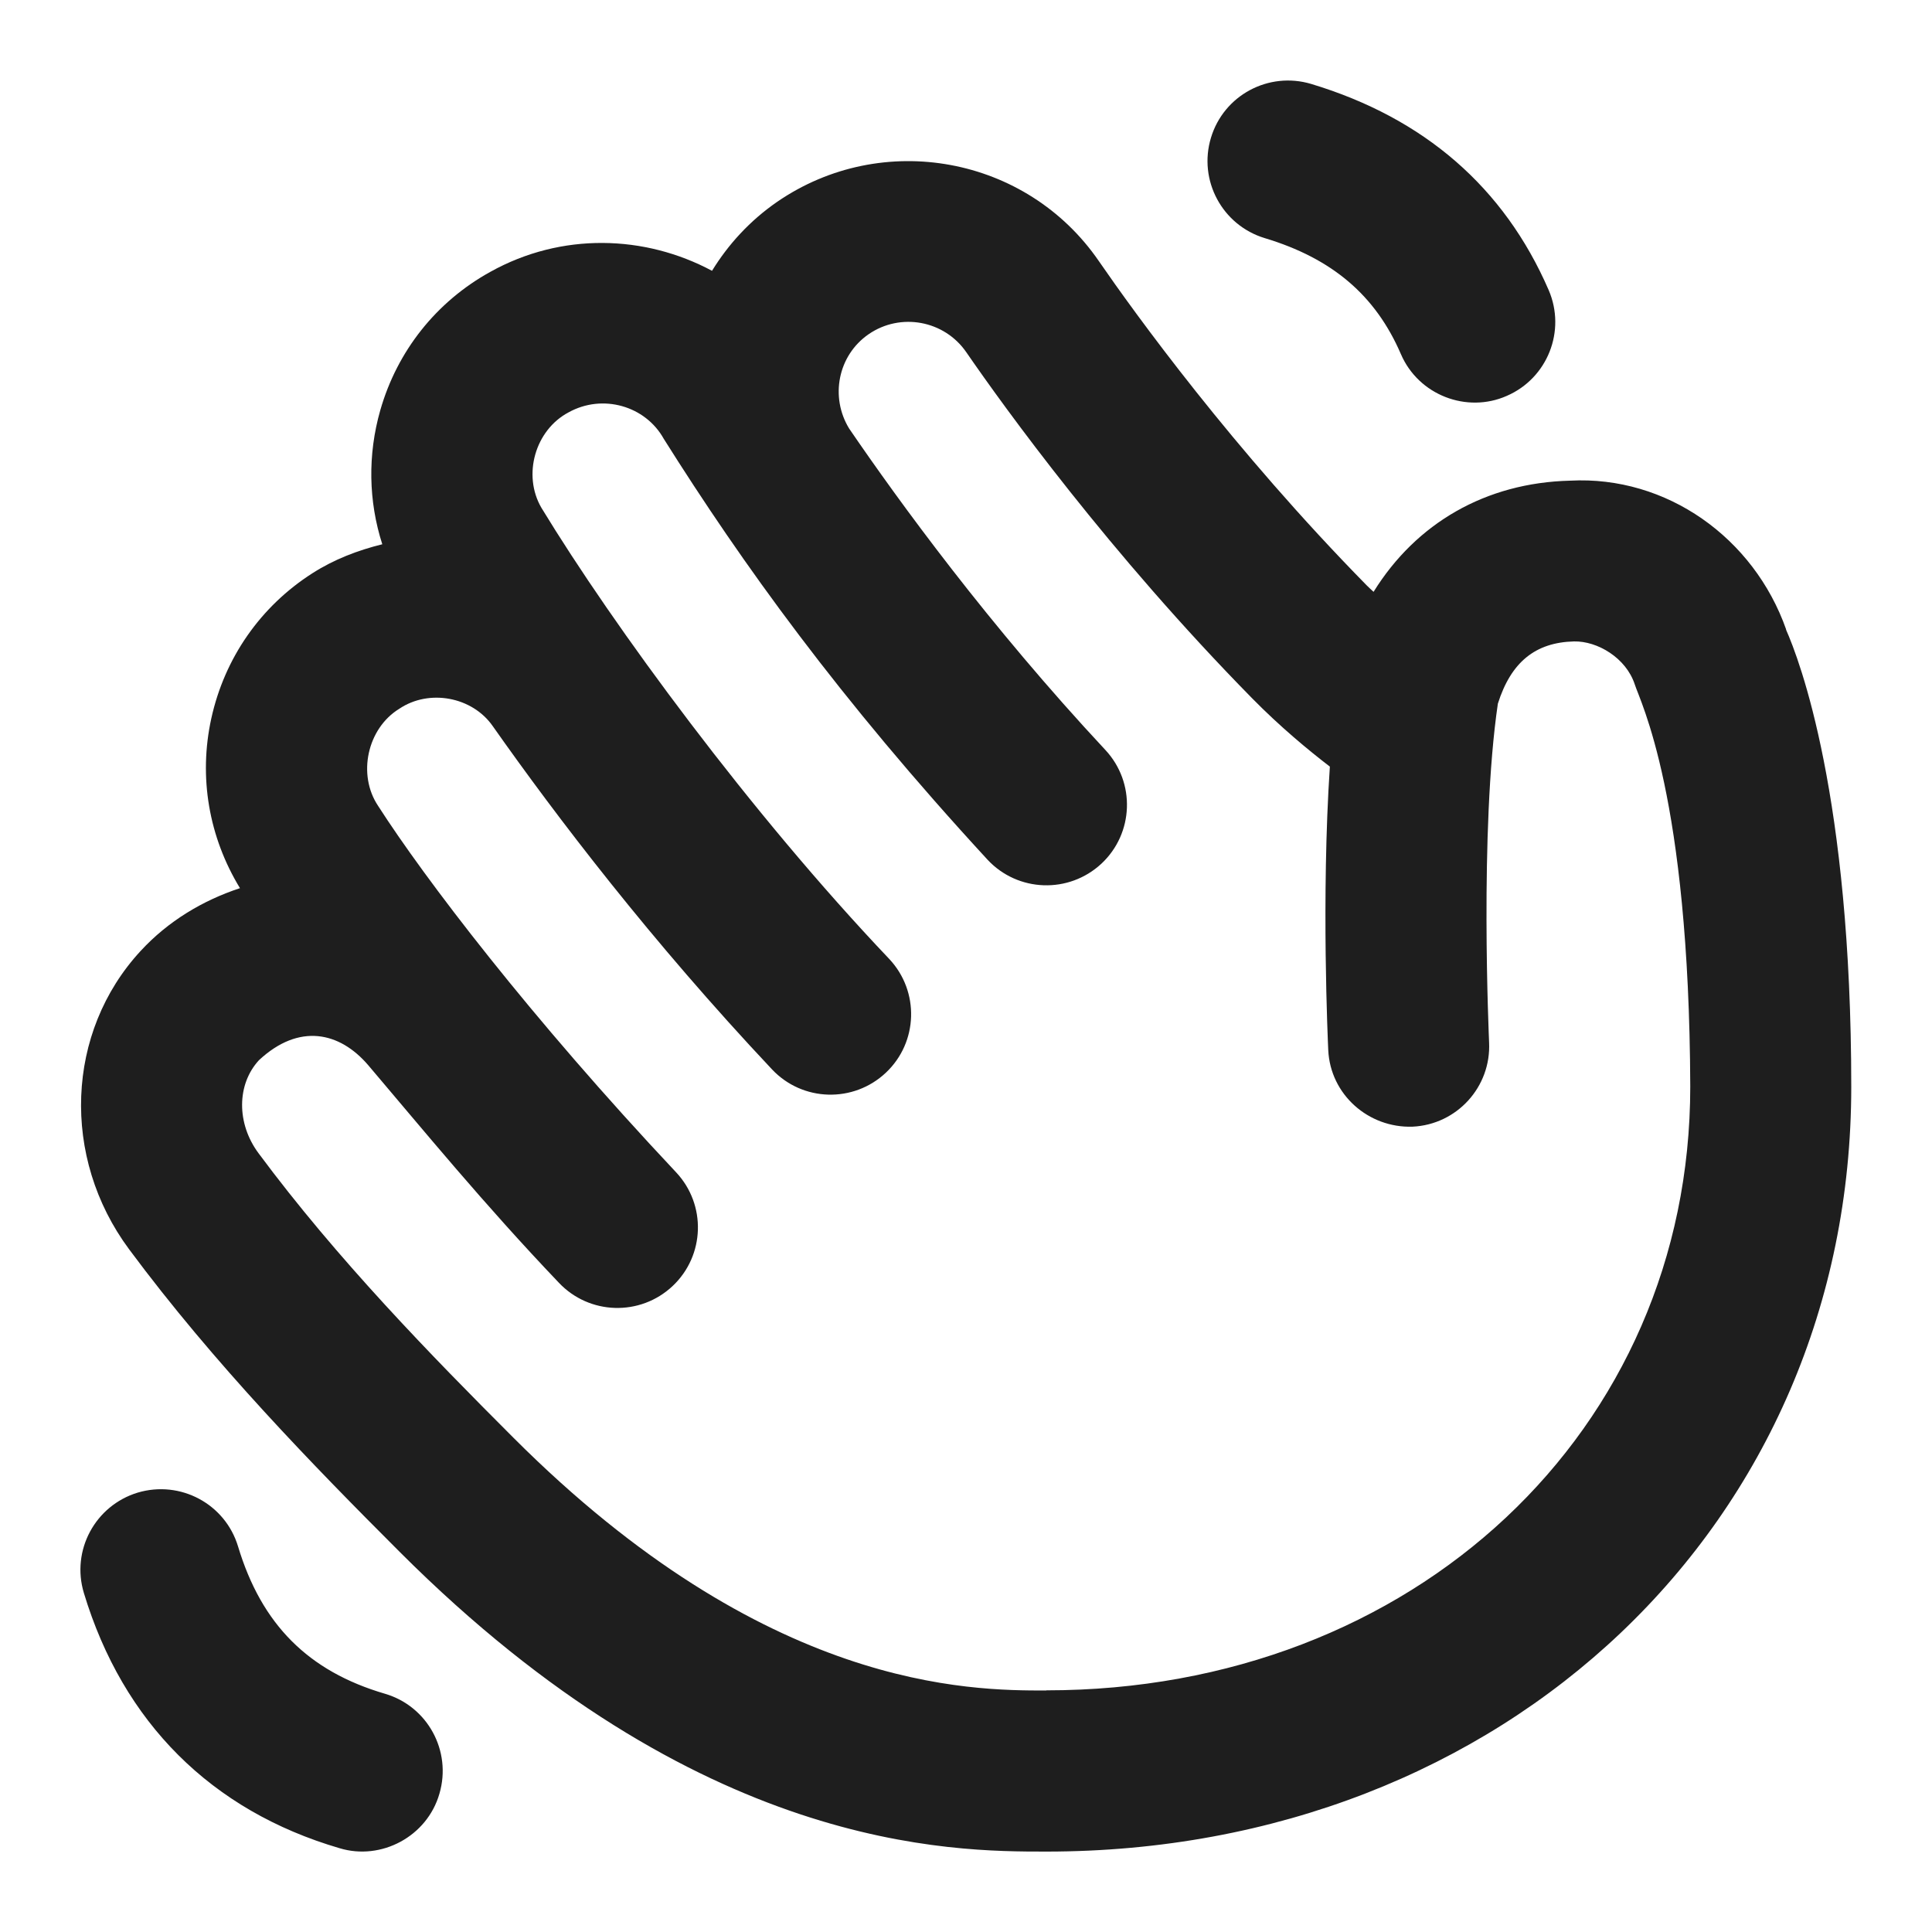 <svg width="24" height="24" viewBox="0 0 24 24" fill="none" xmlns="http://www.w3.org/2000/svg">
<path d="M22.188 7.819C21.787 6.681 20.703 5.907 19.504 5.971C18.455 5.997 17.592 6.499 17.063 7.352C17.035 7.325 17.008 7.303 16.98 7.274C15.314 5.578 14.096 3.89 13.65 3.243C12.754 1.939 10.96 1.609 9.653 2.508C9.316 2.741 9.047 3.035 8.845 3.364C8.01 2.917 6.976 2.884 6.091 3.377C5.42 3.748 4.935 4.359 4.724 5.096C4.566 5.65 4.577 6.226 4.749 6.761C4.446 6.836 4.151 6.948 3.881 7.121C3.236 7.533 2.79 8.174 2.625 8.924C2.465 9.653 2.594 10.398 2.981 11.033C2.517 11.186 2.088 11.443 1.746 11.814C0.817 12.82 0.757 14.377 1.603 15.518C2.661 16.944 3.893 18.206 4.964 19.277C8.687 23.001 11.818 23.001 12.998 23.001C18.698 23.001 22.997 18.917 22.997 13.501C22.997 9.887 22.356 8.203 22.186 7.82L22.188 7.819ZM13 21C12.048 21 9.518 21 6.38 17.862C5.359 16.841 4.188 15.642 3.211 14.325C2.937 13.956 2.94 13.47 3.217 13.17C3.714 12.707 4.218 12.816 4.574 13.232C5.258 14.037 6.012 14.959 6.941 15.933C7.32 16.336 7.953 16.354 8.355 15.976C8.757 15.598 8.777 14.965 8.398 14.562C6.582 12.631 5.269 10.903 4.697 10.011C4.437 9.623 4.562 9.048 4.961 8.804C5.33 8.556 5.866 8.654 6.121 9.02C6.913 10.145 8.09 11.69 9.59 13.284C9.969 13.687 10.602 13.704 11.004 13.326C11.406 12.948 11.425 12.315 11.046 11.912C9.325 10.102 7.616 7.772 6.725 6.307C6.489 5.901 6.647 5.342 7.064 5.122C7.485 4.889 8.017 5.04 8.246 5.452C9.218 6.997 10.42 8.674 12.268 10.68C12.644 11.083 13.276 11.106 13.682 10.729C14.085 10.353 14.108 9.72 13.731 9.316C12.287 7.768 11.171 6.235 10.548 5.323C10.309 4.932 10.408 4.416 10.79 4.152C11.186 3.879 11.731 3.979 12.004 4.376C12.48 5.066 13.778 6.867 15.554 8.674C15.902 9.028 16.255 9.32 16.52 9.523C16.412 11.145 16.496 12.951 16.5 13.045C16.526 13.597 16.999 14.014 17.547 13.996C18.099 13.97 18.525 13.501 18.498 12.949C18.498 12.923 18.376 10.311 18.607 8.741C18.77 8.226 19.072 7.98 19.553 7.968C19.845 7.962 20.199 8.173 20.307 8.5C20.375 8.718 20.984 9.884 20.997 13.498C20.997 17.774 17.559 20.998 12.998 20.998L13 21ZM5.459 22.281C5.306 22.815 4.734 23.116 4.218 22.959C2.626 22.493 1.528 21.397 1.042 19.789C0.882 19.26 1.182 18.703 1.71 18.542C2.24 18.384 2.797 18.681 2.957 19.21C3.249 20.179 3.829 20.761 4.781 21.04C5.311 21.195 5.614 21.75 5.459 22.281ZM15.043 1.711C15.202 1.183 15.759 0.884 16.289 1.043C17.693 1.467 18.685 2.328 19.238 3.603C19.457 4.11 19.224 4.699 18.717 4.918C18.222 5.137 17.622 4.91 17.402 4.398C17.087 3.668 16.548 3.21 15.711 2.958C15.183 2.798 14.883 2.24 15.043 1.711Z" fill="#1E1E1E"/>
</svg>
